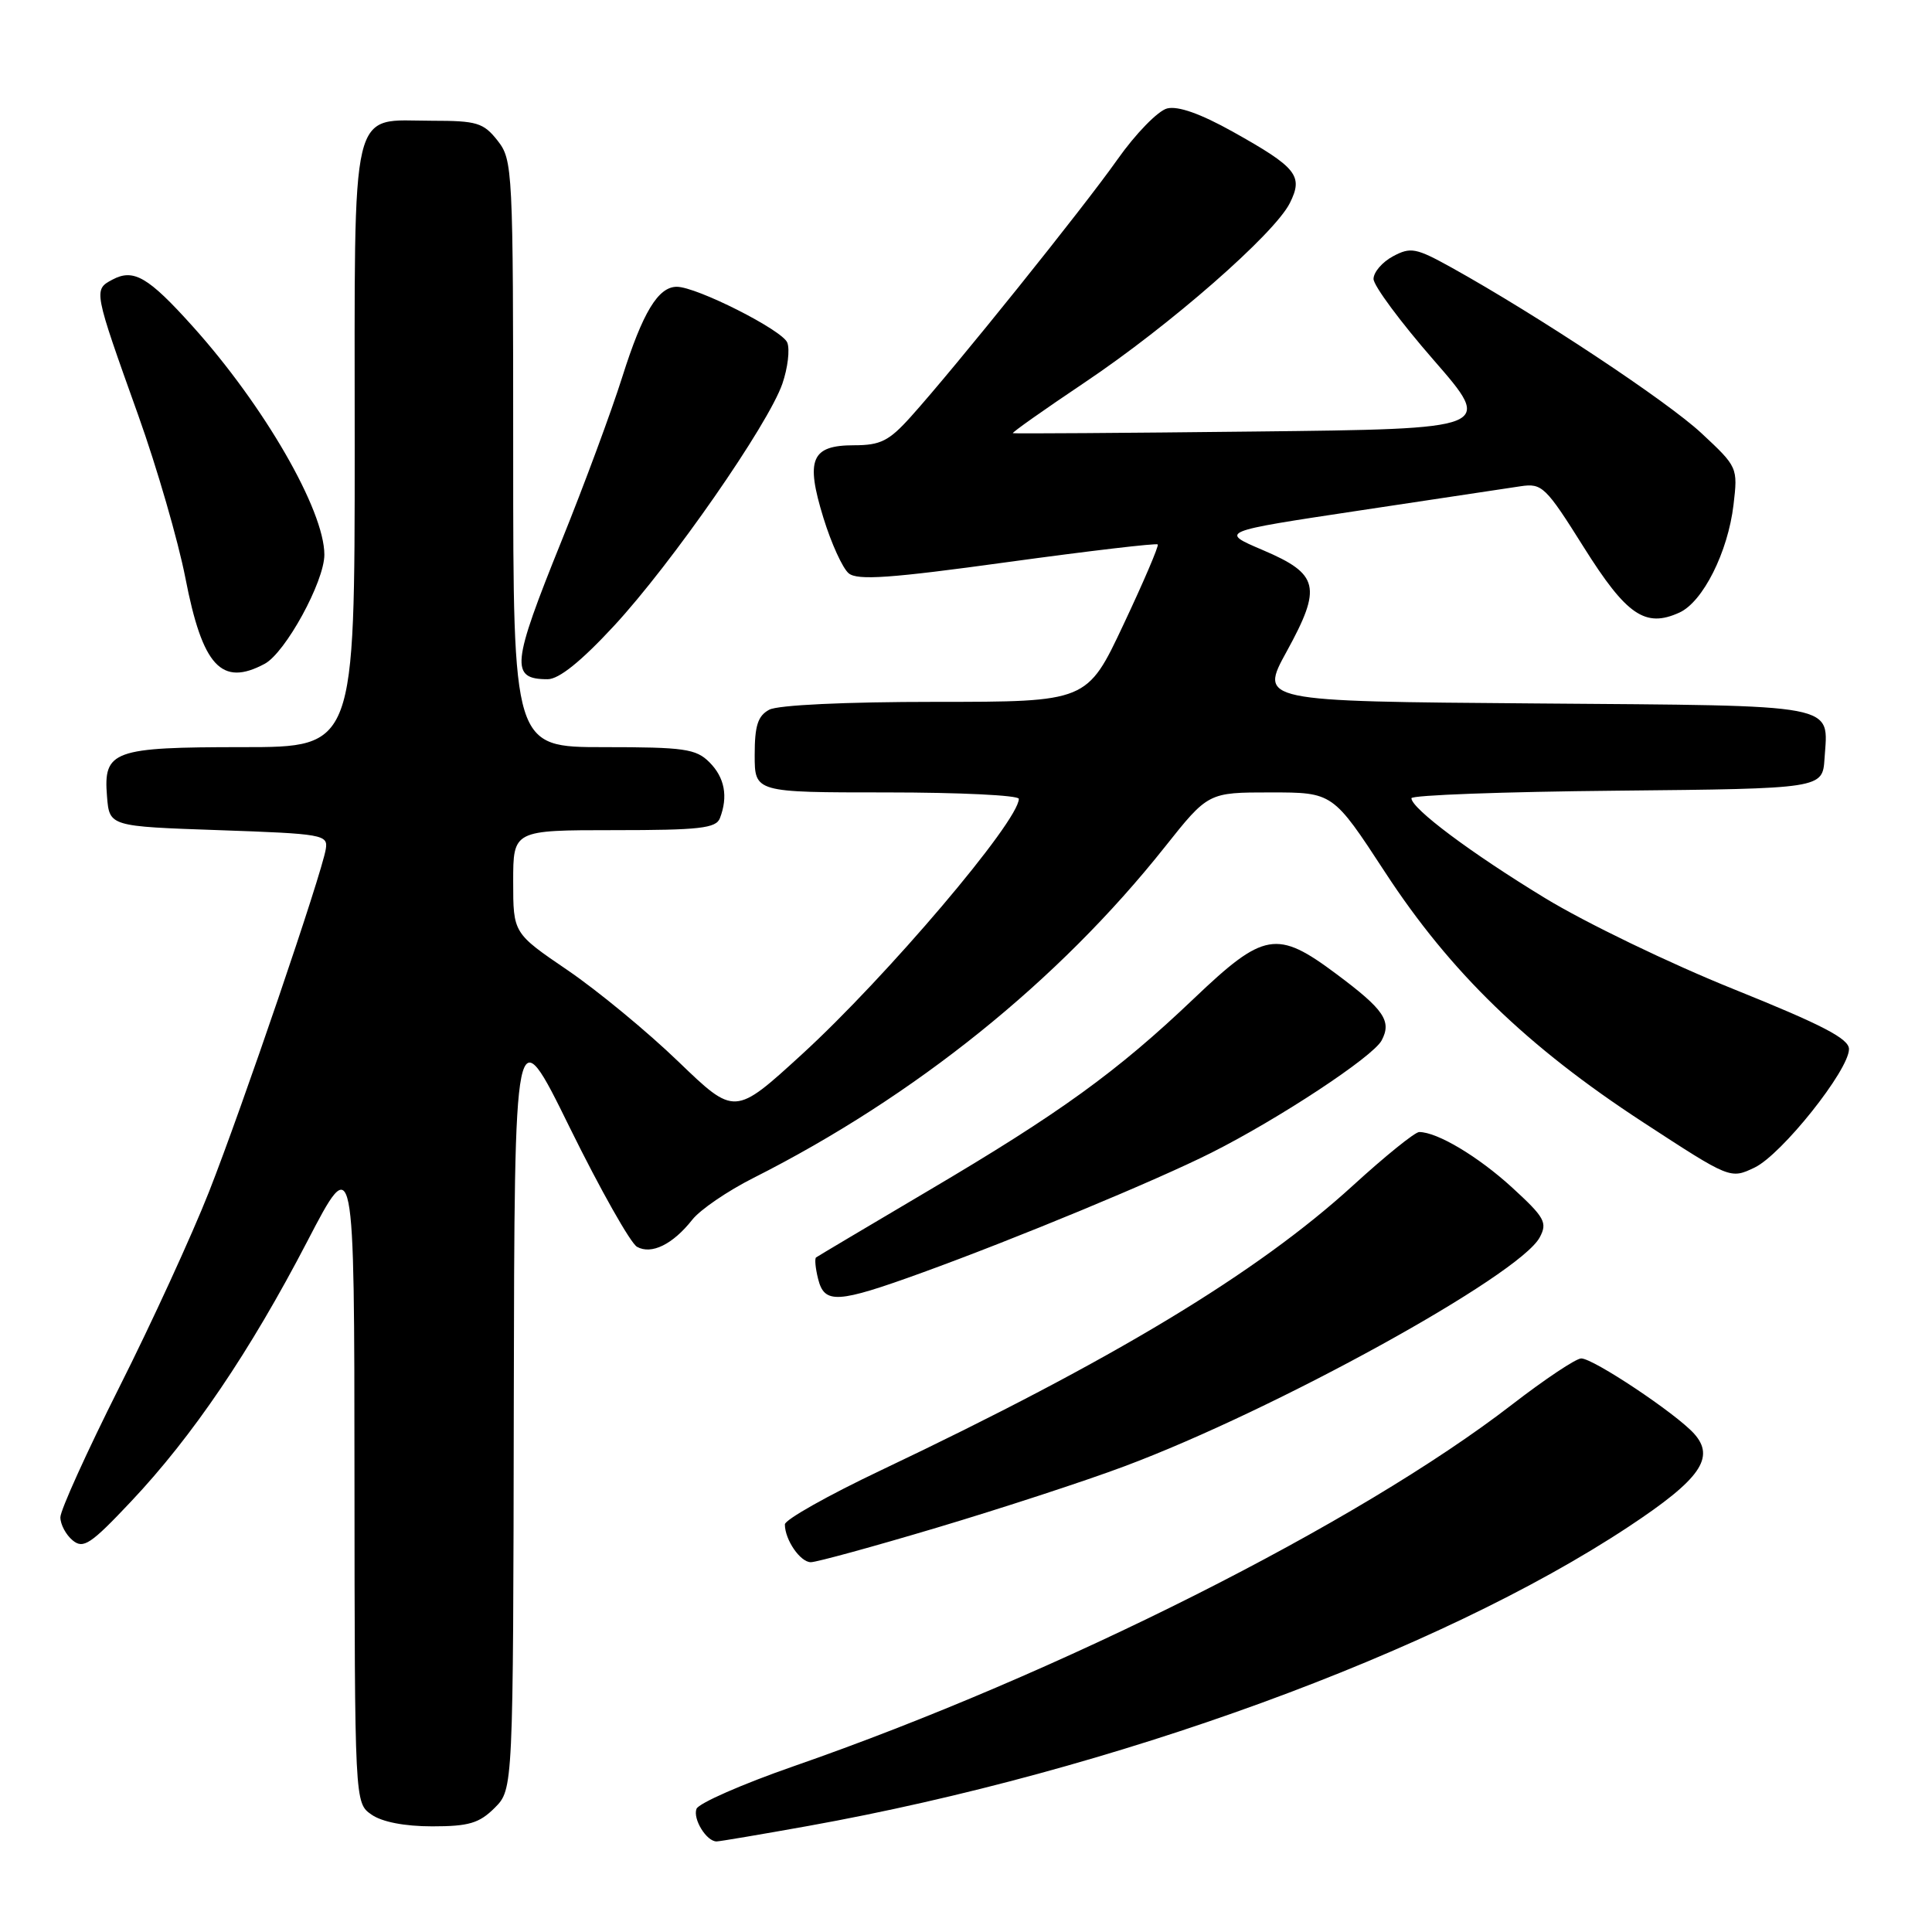 <?xml version="1.0" encoding="UTF-8" standalone="no"?>
<!DOCTYPE svg PUBLIC "-//W3C//DTD SVG 1.1//EN" "http://www.w3.org/Graphics/SVG/1.1/DTD/svg11.dtd" >
<svg xmlns="http://www.w3.org/2000/svg" xmlns:xlink="http://www.w3.org/1999/xlink" version="1.1" viewBox="0 0 256 256">
 <g >
 <path fill="currentColor"
d=" M 107.08 241.95 C 147.49 234.69 190.62 218.95 215.82 202.28 C 225.32 196.00 227.33 193.13 224.46 189.95 C 222.02 187.26 211.13 180.00 209.52 180.00 C 208.83 180.00 204.72 182.74 200.38 186.09 C 180.05 201.81 140.35 221.80 105.15 234.04 C 98.36 236.40 92.58 238.94 92.29 239.68 C 91.78 241.02 93.61 244.00 94.95 244.00 C 95.33 244.00 100.79 243.08 107.08 241.95 Z  M 65.55 239.55 C 68.00 237.09 68.00 237.09 68.08 185.80 C 68.17 134.50 68.17 134.50 75.50 149.42 C 79.54 157.62 83.55 164.73 84.41 165.21 C 86.32 166.28 89.15 164.89 91.73 161.62 C 92.76 160.30 96.41 157.81 99.84 156.08 C 121.23 145.28 140.22 130.01 154.33 112.25 C 160.09 105.00 160.09 105.00 168.35 105.00 C 176.62 105.00 176.62 105.00 183.52 115.56 C 192.17 128.82 202.35 138.68 217.71 148.70 C 229.27 156.24 229.27 156.24 232.49 154.71 C 236.07 153.00 245.00 141.80 245.00 139.01 C 245.00 137.63 241.47 135.80 229.75 131.08 C 221.36 127.71 210.08 122.27 204.69 118.98 C 194.90 113.02 187.05 107.15 187.02 105.77 C 187.01 105.36 199.26 104.91 214.25 104.77 C 241.50 104.50 241.50 104.50 241.76 100.50 C 242.24 93.15 244.22 93.53 203.47 93.21 C 166.86 92.93 166.86 92.93 170.50 86.31 C 175.19 77.76 174.79 76.07 167.31 72.88 C 161.58 70.44 161.58 70.44 180.04 67.66 C 190.19 66.13 199.85 64.68 201.50 64.43 C 204.33 64.01 204.81 64.47 209.85 72.50 C 215.52 81.53 218.01 83.23 222.53 81.17 C 225.65 79.75 228.96 73.15 229.70 66.89 C 230.28 61.95 230.25 61.87 225.45 57.40 C 220.89 53.15 203.77 41.81 192.33 35.45 C 187.62 32.84 186.92 32.71 184.58 33.96 C 183.16 34.72 182.00 36.07 182.00 36.96 C 182.00 37.85 185.58 42.68 189.96 47.70 C 197.91 56.83 197.91 56.83 166.21 57.18 C 148.77 57.38 134.37 57.47 134.21 57.40 C 134.05 57.32 138.33 54.30 143.71 50.69 C 155.01 43.12 168.86 31.00 170.91 26.91 C 172.72 23.29 171.86 22.21 163.33 17.44 C 159.08 15.07 156.10 14.01 154.65 14.37 C 153.44 14.68 150.47 17.72 148.06 21.14 C 143.53 27.57 126.58 48.67 120.66 55.25 C 117.80 58.43 116.66 59.00 113.18 59.00 C 107.49 59.00 106.71 60.85 109.11 68.63 C 110.15 72.00 111.65 75.30 112.46 75.97 C 113.62 76.93 118.01 76.62 133.52 74.48 C 144.30 73.00 153.25 71.95 153.41 72.14 C 153.57 72.34 151.53 77.11 148.87 82.75 C 144.05 93.00 144.05 93.00 123.96 93.00 C 112.02 93.00 103.08 93.42 101.93 94.04 C 100.42 94.85 100.00 96.15 100.00 100.04 C 100.00 105.00 100.00 105.00 117.50 105.00 C 127.12 105.00 135.00 105.38 135.00 105.85 C 135.00 108.81 117.45 129.48 106.22 139.74 C 97.35 147.85 97.35 147.85 89.90 140.68 C 85.81 136.73 79.20 131.28 75.23 128.57 C 68.00 123.65 68.00 123.65 68.00 116.82 C 68.00 110.00 68.00 110.00 81.39 110.00 C 92.68 110.00 94.88 109.75 95.39 108.42 C 96.50 105.54 96.03 103.03 94.00 101.00 C 92.22 99.22 90.67 99.00 80.00 99.00 C 68.00 99.00 68.00 99.00 68.00 60.13 C 68.00 22.33 67.94 21.20 65.93 18.63 C 64.06 16.26 63.19 16.00 57.26 16.00 C 46.25 16.00 47.00 12.82 47.00 59.15 C 47.00 99.00 47.00 99.00 32.19 99.00 C 14.96 99.00 13.68 99.46 14.18 105.54 C 14.50 109.50 14.50 109.50 29.00 110.00 C 42.81 110.48 43.48 110.60 43.17 112.50 C 42.64 115.81 32.09 146.75 27.69 157.93 C 25.43 163.67 20.08 175.33 15.79 183.85 C 11.51 192.37 8.00 200.11 8.00 201.05 C 8.00 201.99 8.73 203.36 9.62 204.10 C 11.04 205.28 12.01 204.64 17.37 198.95 C 25.53 190.30 33.12 179.09 40.71 164.50 C 46.95 152.50 46.95 152.50 46.97 195.69 C 47.00 238.89 47.00 238.89 49.22 240.44 C 50.62 241.42 53.62 242.00 57.27 242.00 C 62.12 242.00 63.50 241.59 65.55 239.55 Z  M 124.15 202.42 C 132.59 199.90 143.78 196.25 149.00 194.29 C 168.97 186.83 201.33 168.99 204.02 163.96 C 205.07 162.00 204.69 161.32 200.35 157.34 C 195.85 153.23 190.44 150.00 188.05 150.00 C 187.49 150.00 183.54 153.19 179.27 157.09 C 166.54 168.71 147.46 180.22 116.73 194.82 C 109.73 198.14 104.00 201.37 104.00 201.99 C 104.00 204.03 106.04 207.00 107.44 207.00 C 108.19 207.00 115.71 204.94 124.15 202.42 Z  M 122.20 168.63 C 134.73 164.08 153.16 156.44 160.50 152.75 C 169.45 148.25 181.91 140.04 183.07 137.87 C 184.44 135.30 183.41 133.78 177.05 129.04 C 169.19 123.17 167.48 123.47 158.19 132.32 C 148.02 142.01 140.44 147.49 123.00 157.78 C 115.03 162.49 108.33 166.47 108.13 166.62 C 107.93 166.78 108.05 168.05 108.40 169.45 C 109.24 172.82 110.92 172.72 122.20 168.63 Z  M 81.35 82.94 C 88.99 74.69 101.80 56.26 103.67 50.84 C 104.38 48.77 104.68 46.32 104.32 45.40 C 103.69 43.75 92.31 38.00 89.68 38.00 C 87.21 38.00 85.16 41.40 82.47 49.90 C 81.02 54.50 77.39 64.30 74.41 71.67 C 67.78 88.08 67.59 90.00 72.57 90.00 C 74.06 90.00 77.00 87.64 81.35 82.94 Z  M 35.07 87.96 C 37.82 86.49 42.98 77.06 42.98 73.50 C 42.98 67.61 34.99 53.75 25.51 43.22 C 19.63 36.68 17.70 35.56 14.90 37.05 C 12.37 38.40 12.38 38.42 18.33 55.06 C 20.80 61.97 23.60 71.65 24.56 76.56 C 26.83 88.29 29.35 91.02 35.07 87.96 Z "/>
</g>
</svg>